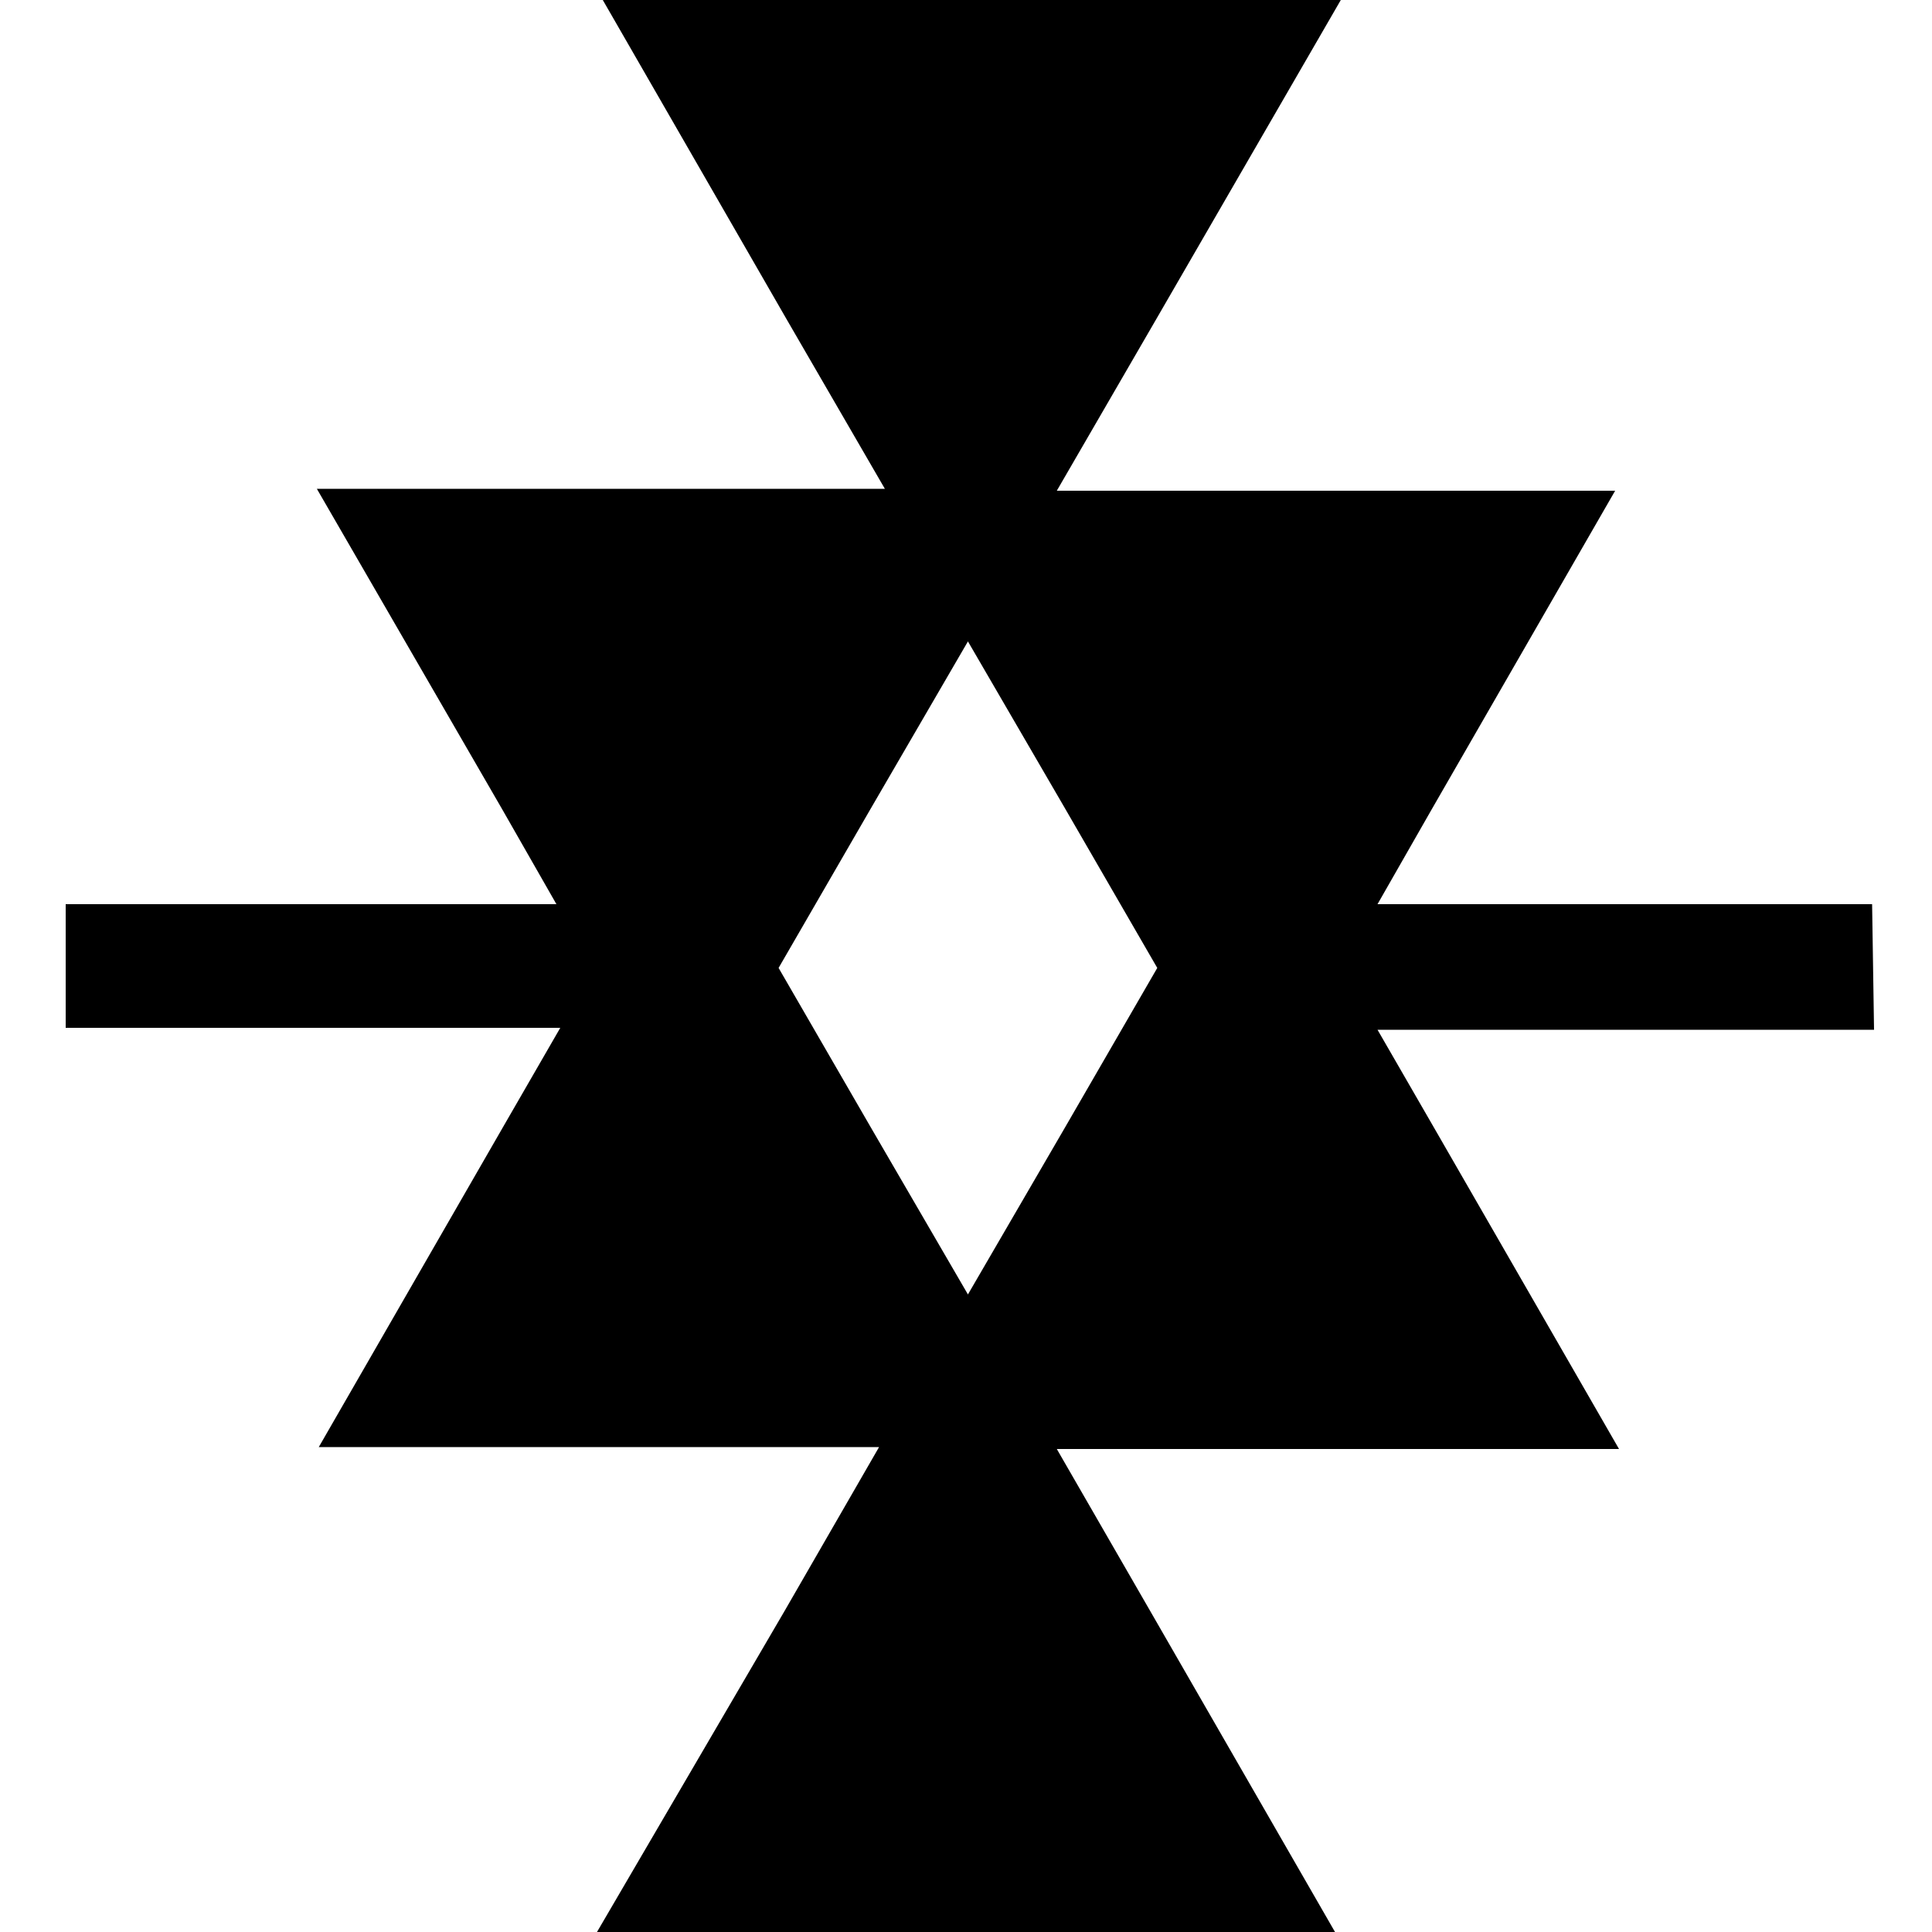 <?xml version="1.0" encoding="utf-8"?>
<!-- Generator: Adobe Illustrator 24.0.0, SVG Export Plug-In . SVG Version: 6.00 Build 0)  -->
<svg version="1.1" id="Layer_1" xmlns="http://www.w3.org/2000/svg" xmlns:xlink="http://www.w3.org/1999/xlink" x="0px" y="0px"
	 viewBox="0 0 100 100" style="enable-background:new 0 0 100 100;" xml:space="preserve">
<path d="M96.9,46.8H71.3l2.8-4.9l9.5-16.5H64.6h-9.9l5.1-8.8L69.4,0H50.3H31.2l9.5,16.5l5.1,8.8h-0.3h-10H16.4L26,41.9l2.8,4.9H3.4
	v6.4H29l-3,5.2l-9.5,16.5h19.1h9.9l-4.9,8.5L30.9,100H50h19.1l-9.5-16.5l-4.9-8.5h10h19.1l-9.5-16.5l-3-5.2h25.7L96.9,46.8
	L96.9,46.8z M50.1,67L50.1,67L50.1,67l-5-8.6l-4.8-8.3l4.8-8.3l5-8.6l5,8.6l4.8,8.3l-4.8,8.3L50.1,67z"/>
</svg>

